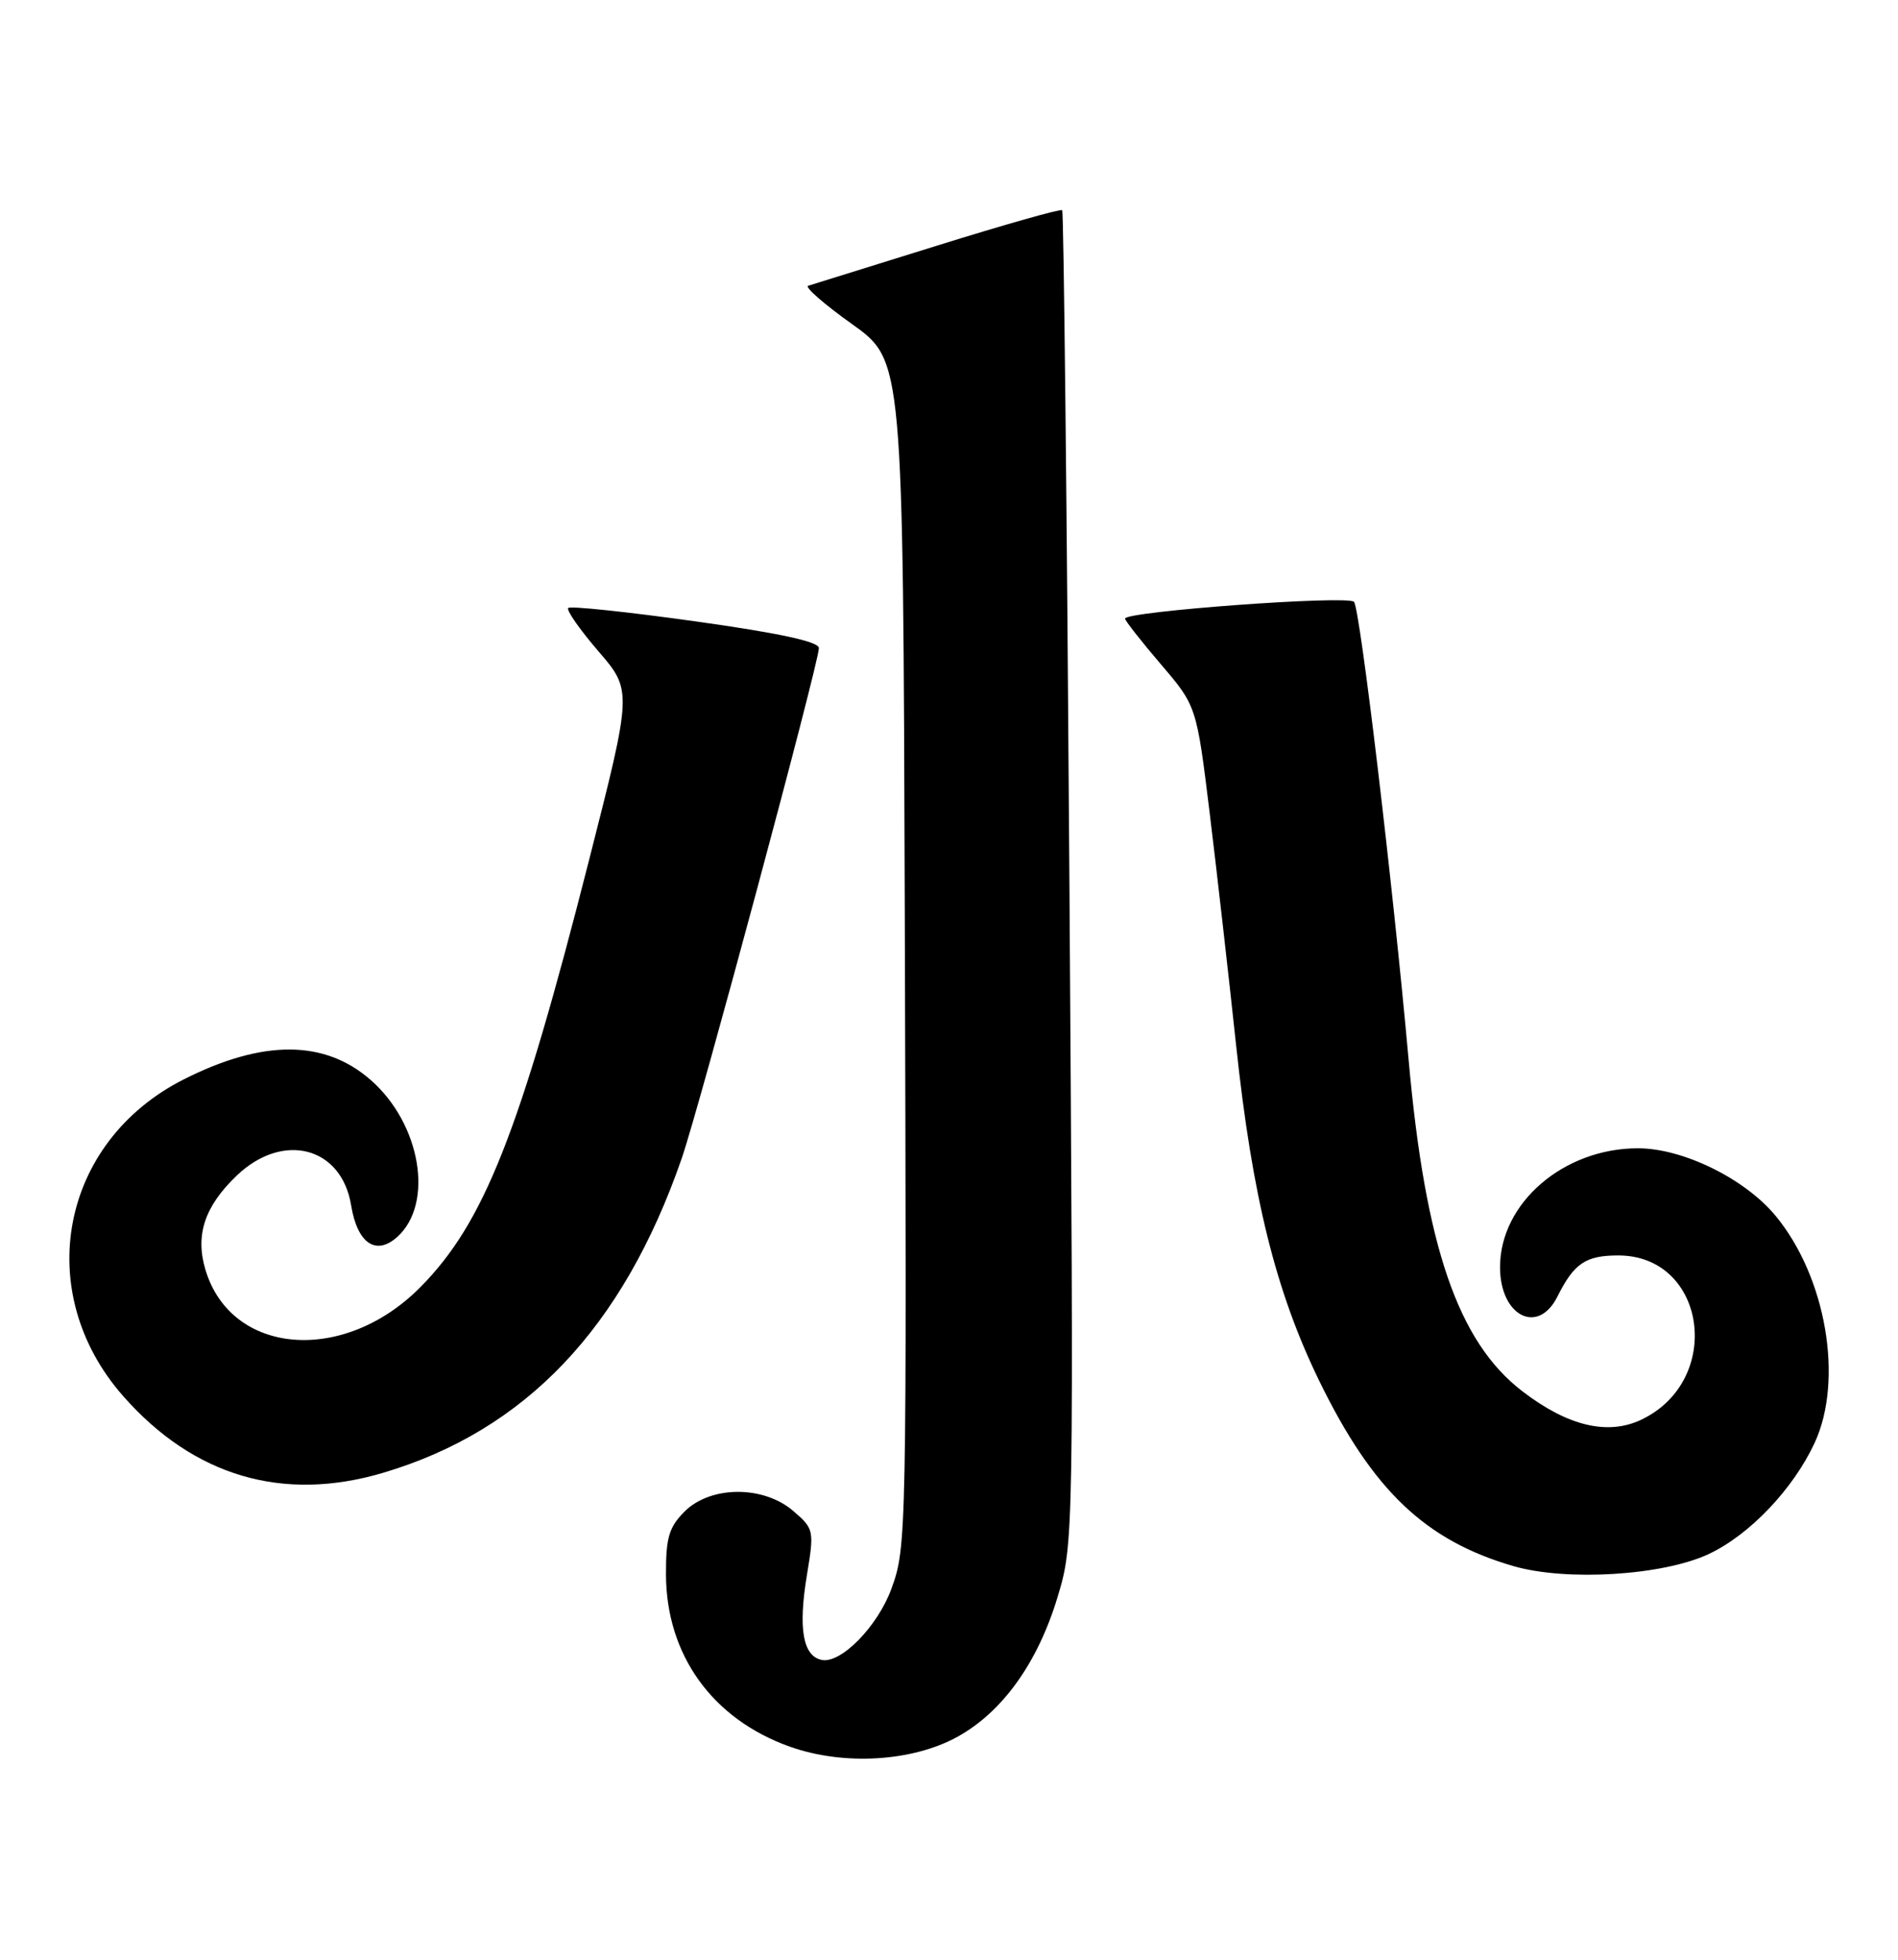 <?xml version="1.0" encoding="UTF-8" standalone="no"?>
<!DOCTYPE svg PUBLIC "-//W3C//DTD SVG 1.1//EN" "http://www.w3.org/Graphics/SVG/1.1/DTD/svg11.dtd" >
<svg xmlns="http://www.w3.org/2000/svg" xmlns:xlink="http://www.w3.org/1999/xlink" version="1.1" viewBox="0 0 248 256">
 <g >
 <path fill="currentColor"
d=" M 125.12 226.87 C 130.98 223.63 135.56 217.25 138.15 208.74 C 140.31 201.61 140.31 201.61 139.73 114.71 C 139.41 66.92 138.99 27.66 138.79 27.46 C 138.59 27.26 131.25 29.34 122.46 32.08 C 113.68 34.82 106.09 37.18 105.60 37.33 C 105.10 37.48 107.68 39.74 111.35 42.35 C 118.00 47.10 118.00 47.10 118.22 118.80 C 118.48 201.11 118.46 202.12 116.46 207.58 C 114.67 212.45 109.91 217.32 107.39 216.84 C 104.91 216.36 104.27 212.75 105.44 205.72 C 106.40 199.91 106.35 199.70 103.65 197.38 C 99.75 194.02 92.85 194.06 89.45 197.45 C 87.41 199.50 87.00 200.87 87.02 205.70 C 87.06 216.19 93.08 224.55 103.18 228.16 C 110.22 230.67 119.20 230.14 125.12 226.87 Z  M 223.28 203.00 C 228.62 200.49 234.29 194.53 237.10 188.50 C 240.92 180.27 238.62 166.84 232.02 158.84 C 228.01 153.98 219.91 150.00 214.02 150.00 C 204.30 150.00 196.00 157.15 196.00 165.53 C 196.00 171.93 200.97 174.46 203.51 169.35 C 205.67 165.03 207.19 164.00 211.45 164.00 C 222.98 164.00 225.27 180.32 214.45 185.46 C 210.06 187.54 204.83 186.29 198.89 181.72 C 190.51 175.28 186.24 162.83 184.06 138.50 C 182.01 115.61 177.71 79.50 176.92 78.62 C 176.13 77.73 147.00 79.87 147.00 80.81 C 147.00 81.07 149.10 83.75 151.67 86.76 C 156.35 92.23 156.35 92.23 158.08 106.36 C 159.03 114.14 160.57 127.70 161.51 136.50 C 163.63 156.38 166.69 168.72 172.40 180.43 C 179.38 194.72 186.25 201.25 197.78 204.59 C 204.72 206.59 217.31 205.81 223.28 203.00 Z  M 50.07 192.39 C 68.67 186.87 81.40 173.47 89.07 151.34 C 91.36 144.75 107.00 86.57 107.00 84.66 C 107.00 83.82 101.82 82.70 90.88 81.17 C 82.01 79.93 74.53 79.14 74.25 79.42 C 73.97 79.69 75.74 82.23 78.18 85.06 C 82.61 90.21 82.61 90.21 76.97 112.35 C 67.89 148.02 63.23 159.78 54.89 168.18 C 44.87 178.26 30.19 177.05 26.84 165.86 C 25.49 161.34 26.73 157.59 30.92 153.58 C 36.95 147.80 44.63 149.78 45.88 157.45 C 46.69 162.43 49.13 164.09 51.92 161.57 C 56.74 157.21 54.98 146.82 48.46 141.10 C 42.43 135.80 34.37 135.77 24.03 140.99 C 7.88 149.14 4.12 168.77 16.10 182.38 C 25.32 192.85 36.97 196.28 50.07 192.39 Z "/>
</g>
</svg>